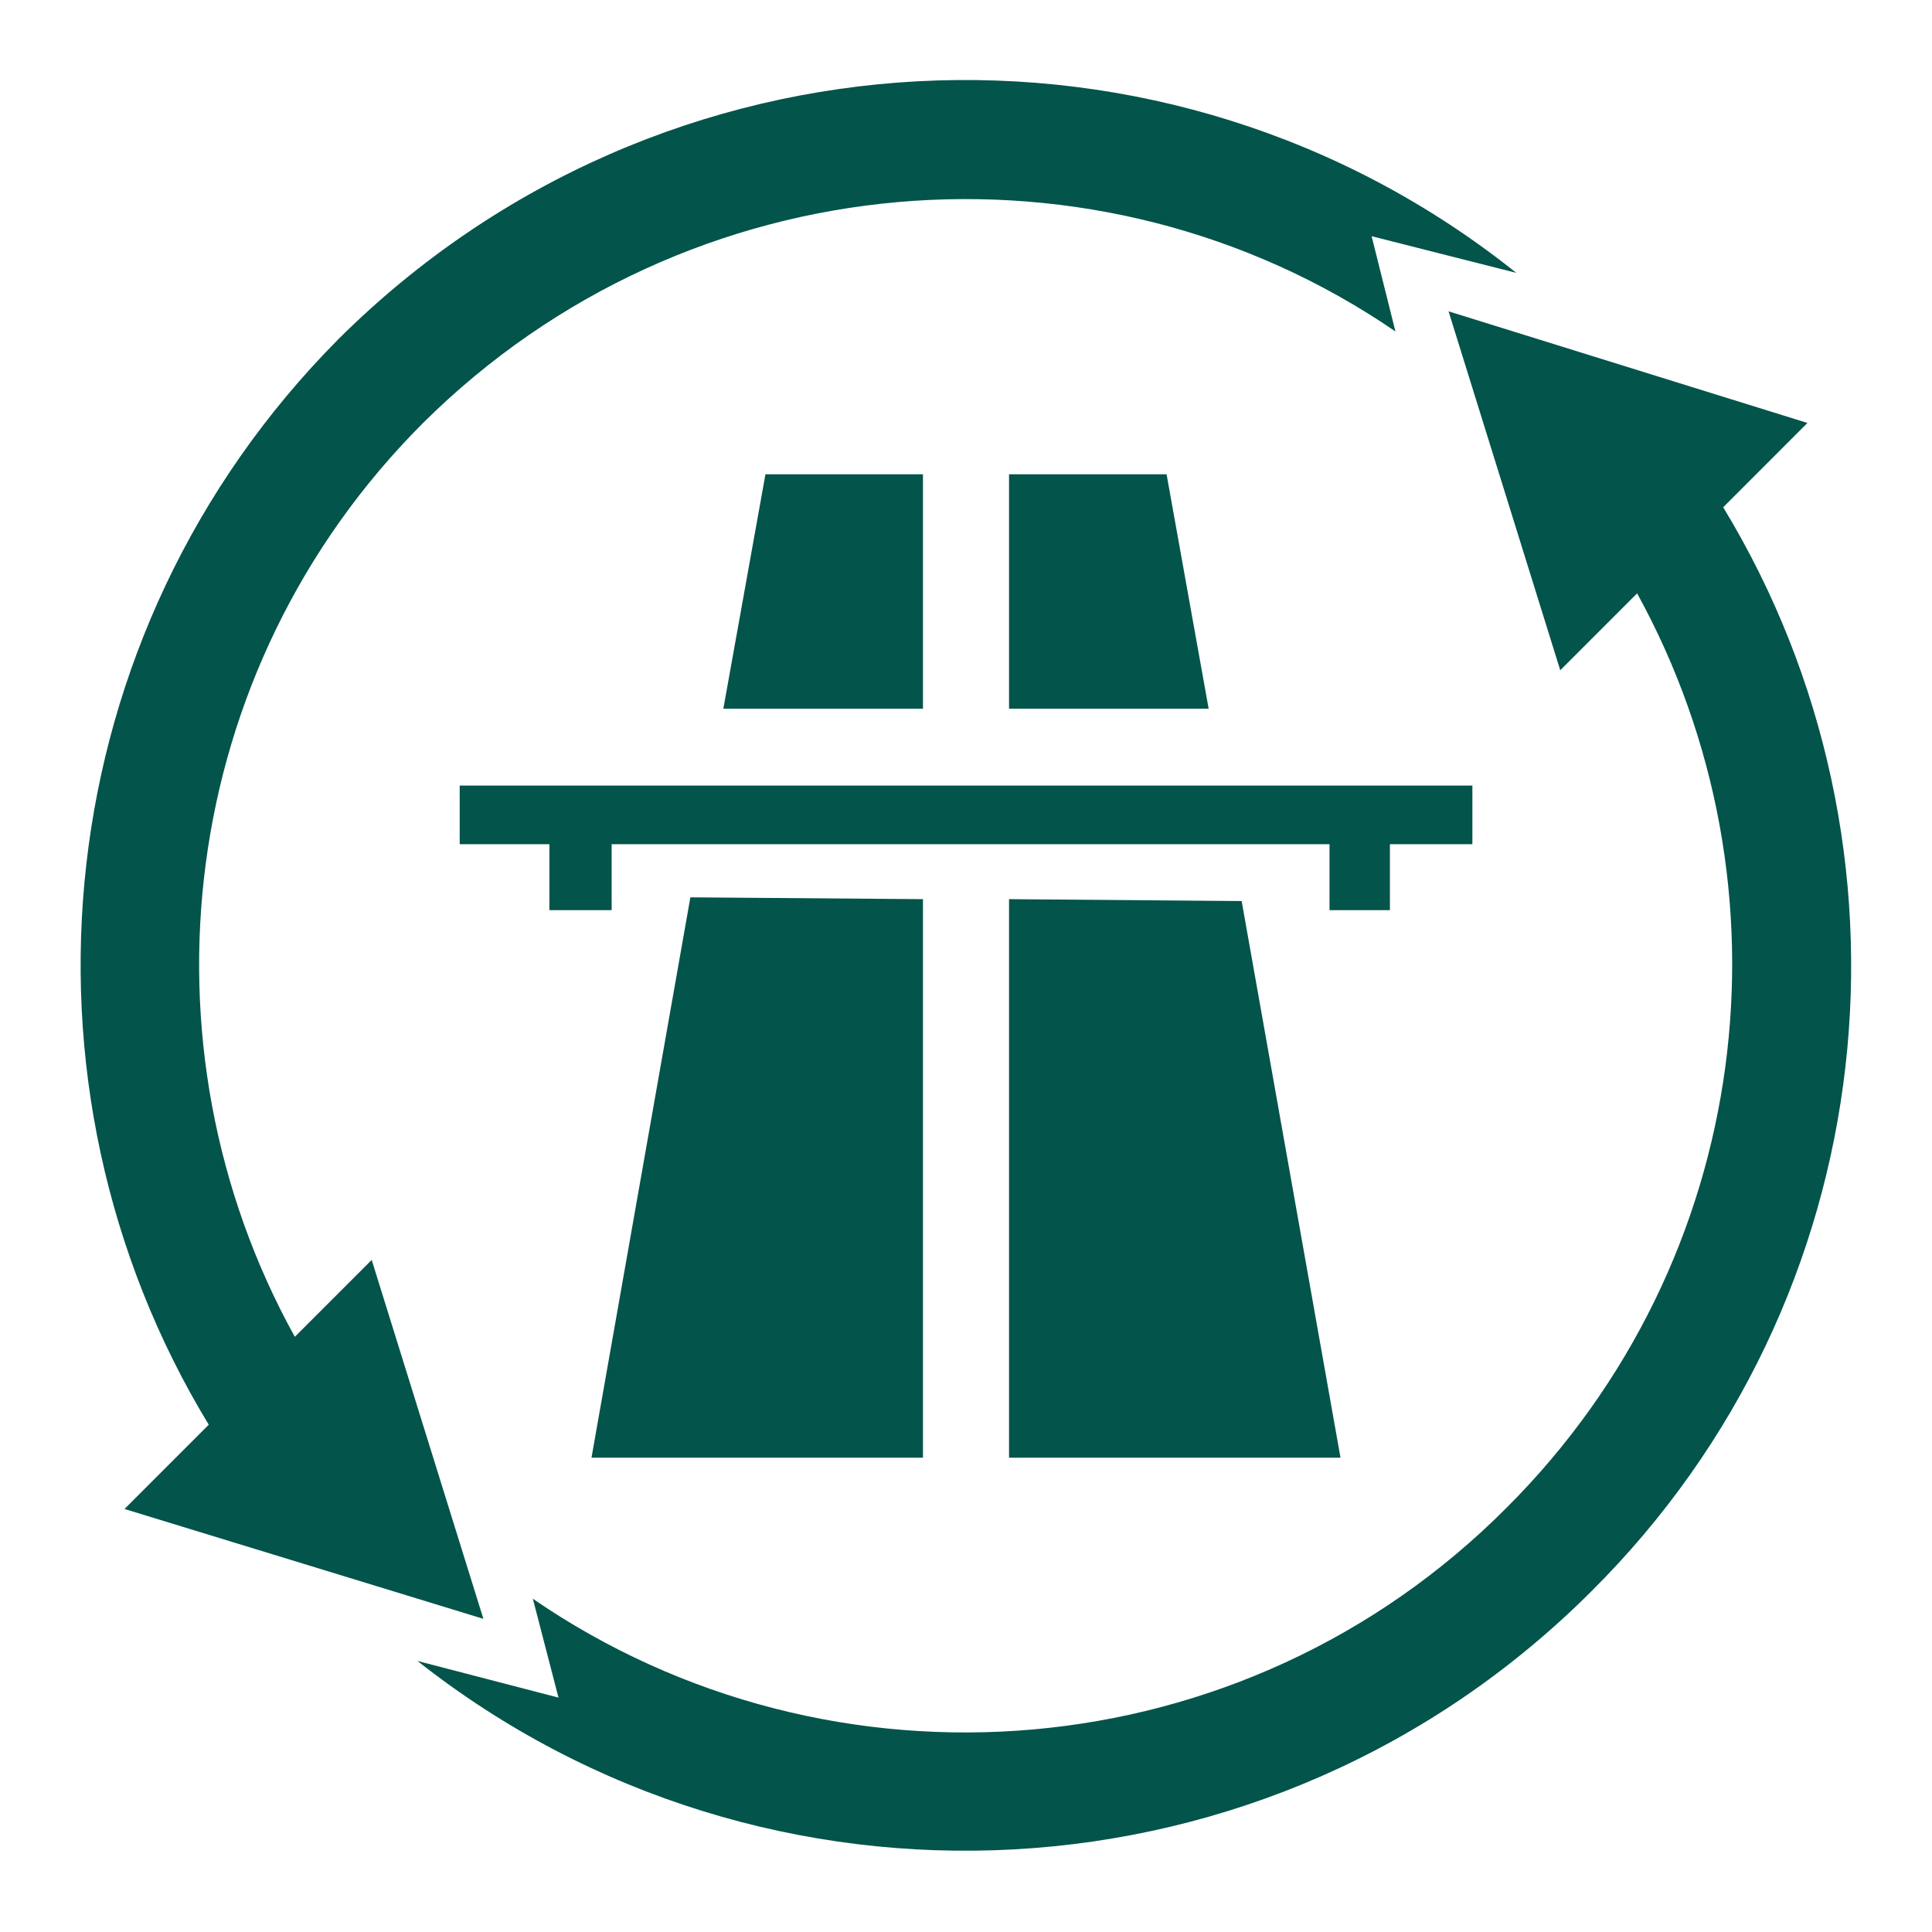 <?xml version="1.0" encoding="utf-8"?>
<!-- Generator: Adobe Illustrator 16.0.2, SVG Export Plug-In . SVG Version: 6.00 Build 0)  -->
<!DOCTYPE svg PUBLIC "-//W3C//DTD SVG 1.1//EN" "http://www.w3.org/Graphics/SVG/1.1/DTD/svg11.dtd">
<svg version="1.1" id="Layer_1" xmlns="http://www.w3.org/2000/svg" xmlns:xlink="http://www.w3.org/1999/xlink" x="0px" y="0px"
	 width="62.406px" height="62.406px" viewBox="0 0 62.406 62.406" enable-background="new 0 0 62.406 62.406" xml:space="preserve">
<path fill="#03544B" d="M43.3,47.086H32.593V29.044l7.514,0.061L43.3,47.086L43.3,47.086z M29.813,29.044v18.042H19.106L22.3,28.985
	L29.813,29.044L29.813,29.044z M24.725,15.32h5.088v7.572h-6.448L24.725,15.32L24.725,15.32z M32.593,15.32h5.089l1.359,7.572
	h-6.448V15.32L32.593,15.32z M44.896,27.269v2.13h-1.951v-2.13H19.757v2.13h-2.011v-2.13h-2.897v-1.894h32.711v1.894H44.896
	L44.896,27.269z M46.79,10.056l3.608,11.594l2.483-2.484c5.205,9.464,3.785,21.531-4.199,29.518
	c-8.519,8.577-21.827,9.583-31.47,2.958l0.828,3.193l-4.555-1.184c11.238,8.873,27.563,8.104,37.916-2.248
	c9.523-9.464,10.943-24.016,4.26-35.018l2.721-2.723L46.79,10.056z M13.664,13.664C5.678,21.65,4.318,33.776,9.523,43.181
	l2.483-2.484l3.608,11.594L4.022,48.742l2.721-2.722c-6.684-11.002-5.264-25.555,4.2-35.077C21.354,0.592,37.739-0.177,48.978,8.814
	L44.305,7.63l0.769,3.076C35.492,4.14,22.241,5.146,13.664,13.664z"/>
</svg>
